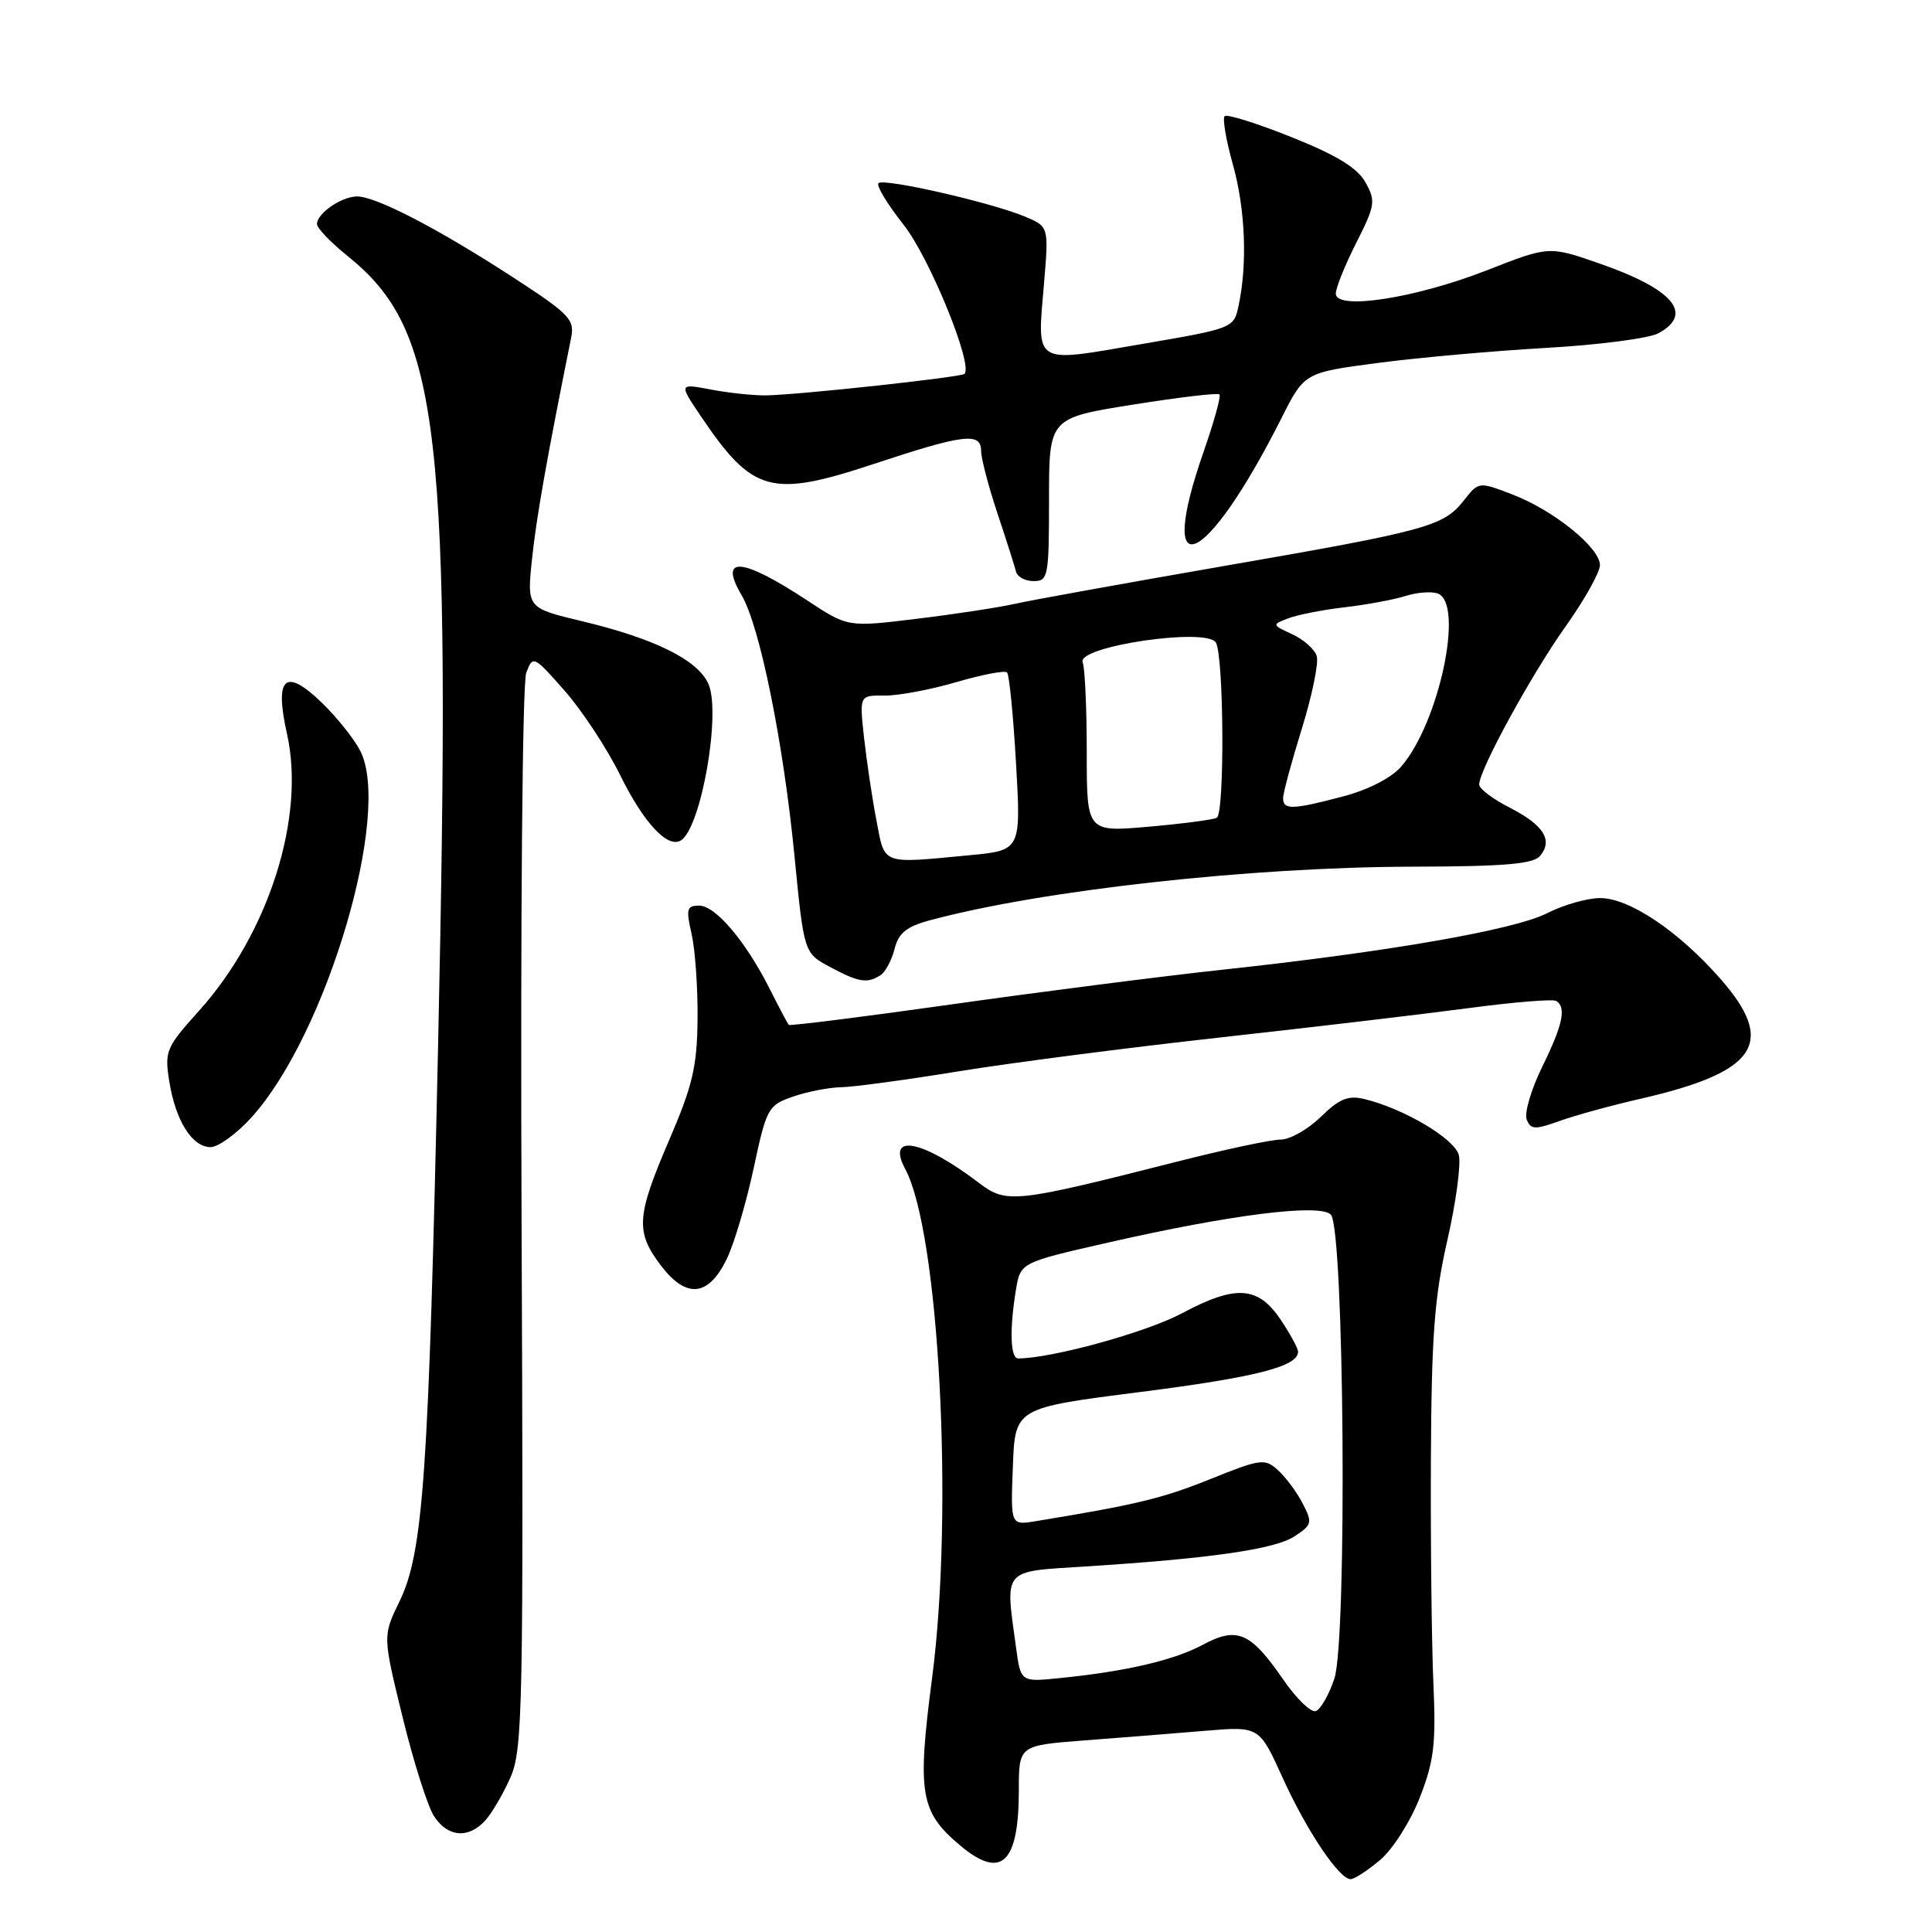 <?xml version="1.0" encoding="UTF-8" standalone="no"?>
<!DOCTYPE svg PUBLIC "-//W3C//DTD SVG 1.1//EN" "http://www.w3.org/Graphics/SVG/1.1/DTD/svg11.dtd" >
<svg xmlns="http://www.w3.org/2000/svg" xmlns:xlink="http://www.w3.org/1999/xlink" version="1.1" viewBox="0 0 256 256">
 <g >
 <path fill="currentColor"
d=" M 182.87 246.46 C 184.54 245.05 186.88 241.38 188.12 238.21 C 190.02 233.34 190.29 231.10 189.93 223.00 C 189.70 217.78 189.55 204.50 189.60 193.50 C 189.68 177.04 190.06 171.88 191.78 164.35 C 192.93 159.32 193.61 154.24 193.30 153.05 C 192.74 150.88 186.01 146.89 180.79 145.63 C 178.63 145.11 177.47 145.59 175.01 147.99 C 173.32 149.65 170.92 151.00 169.69 151.00 C 168.46 151.00 162.29 152.31 155.98 153.92 C 134.38 159.41 133.37 159.52 129.70 156.73 C 122.16 150.99 117.38 150.10 119.95 154.91 C 124.44 163.30 126.39 200.16 123.52 222.24 C 121.51 237.63 121.91 240.07 127.21 244.52 C 132.67 249.12 135.00 246.94 135.00 237.20 C 135.00 231.28 135.00 231.28 143.75 230.61 C 148.56 230.25 155.73 229.67 159.68 229.34 C 166.86 228.74 166.86 228.74 169.95 235.55 C 173.14 242.58 177.44 249.00 178.97 249.00 C 179.45 249.00 181.21 247.86 182.87 246.46 Z  M 64.31 241.21 C 65.20 240.23 66.71 237.64 67.66 235.46 C 69.26 231.80 69.38 226.15 69.11 161.50 C 68.95 121.76 69.22 90.48 69.73 89.14 C 70.61 86.82 70.71 86.86 74.83 91.54 C 77.14 94.17 80.45 99.20 82.18 102.72 C 85.29 109.03 88.47 112.45 90.22 111.36 C 92.91 109.70 95.59 94.38 93.85 90.58 C 92.41 87.42 86.74 84.62 77.16 82.32 C 69.81 80.57 69.81 80.57 70.50 74.03 C 71.08 68.53 72.46 60.72 75.67 44.80 C 76.17 42.32 75.52 41.65 67.86 36.67 C 57.90 30.21 49.74 25.99 47.28 26.03 C 45.20 26.07 42.00 28.29 42.00 29.69 C 42.00 30.23 43.82 32.12 46.04 33.91 C 58.37 43.82 59.83 56.57 58.05 138.50 C 56.80 195.54 56.10 205.68 52.92 212.23 C 50.71 216.77 50.71 216.77 53.35 227.55 C 54.80 233.48 56.68 239.39 57.52 240.67 C 59.34 243.45 62.08 243.67 64.31 241.21 Z  M 96.28 166.86 C 97.26 164.86 98.86 159.46 99.85 154.86 C 101.57 146.82 101.77 146.45 105.07 145.31 C 106.96 144.65 109.85 144.09 111.50 144.06 C 113.15 144.03 120.12 143.08 127.00 141.96 C 133.87 140.84 149.40 138.83 161.50 137.49 C 173.60 136.15 188.43 134.40 194.45 133.60 C 200.48 132.79 205.77 132.36 206.20 132.63 C 207.58 133.47 207.09 135.78 204.35 141.36 C 202.89 144.34 201.97 147.47 202.29 148.32 C 202.82 149.69 203.36 149.72 206.70 148.52 C 208.79 147.77 213.62 146.45 217.43 145.58 C 232.86 142.04 235.42 138.17 227.94 129.67 C 222.38 123.35 215.89 119.00 212.03 119.00 C 210.32 119.00 207.16 119.90 205.01 121.00 C 200.66 123.21 184.01 126.12 162.00 128.49 C 154.03 129.35 137.88 131.42 126.13 133.08 C 114.38 134.74 104.65 135.96 104.51 135.80 C 104.36 135.63 103.23 133.49 101.99 131.03 C 98.79 124.70 94.81 120.00 92.64 120.00 C 91.00 120.00 90.88 120.45 91.64 123.75 C 92.11 125.81 92.47 130.88 92.43 135.00 C 92.37 141.33 91.78 143.83 88.68 151.04 C 84.31 161.19 84.18 163.23 87.59 167.71 C 90.95 172.11 93.85 171.82 96.28 166.86 Z  M 33.35 148.03 C 43.29 137.03 51.99 107.61 47.71 99.44 C 46.86 97.82 44.56 94.95 42.58 93.05 C 37.76 88.42 36.35 89.73 38.03 97.25 C 40.50 108.28 35.61 123.66 26.36 133.95 C 22.00 138.79 21.79 139.29 22.43 143.28 C 23.26 148.51 25.46 152.00 27.91 152.00 C 28.93 152.00 31.38 150.21 33.35 148.03 Z  M 116.67 129.22 C 117.31 128.82 118.15 127.25 118.53 125.75 C 119.06 123.63 120.10 122.78 123.23 121.94 C 138.01 117.96 165.70 114.88 187.21 114.84 C 199.35 114.81 203.18 114.49 204.07 113.41 C 205.81 111.32 204.54 109.32 200.05 107.02 C 197.82 105.89 196.00 104.51 196.00 103.95 C 196.00 102.03 202.87 89.46 207.42 83.05 C 209.94 79.51 212.00 75.83 212.00 74.88 C 212.00 72.56 205.82 67.58 200.35 65.50 C 195.94 63.81 195.94 63.81 193.95 66.33 C 191.27 69.74 189.11 70.33 162.00 75.03 C 149.07 77.28 136.70 79.51 134.49 80.01 C 132.29 80.50 126.40 81.40 121.41 82.00 C 112.34 83.11 112.34 83.11 106.93 79.54 C 98.27 73.84 95.16 73.61 98.28 78.89 C 100.68 82.96 103.81 98.42 105.27 113.39 C 106.53 126.28 106.53 126.28 110.00 128.14 C 113.79 130.17 114.90 130.35 116.67 129.22 Z  M 139.00 66.19 C 139.00 55.39 139.00 55.39 150.09 53.62 C 156.19 52.65 161.37 52.03 161.59 52.26 C 161.81 52.48 160.87 55.88 159.50 59.81 C 153.07 78.21 159.74 75.37 169.79 55.43 C 172.84 49.37 172.84 49.37 182.67 48.08 C 188.08 47.37 198.12 46.48 205.00 46.09 C 211.88 45.70 218.51 44.83 219.75 44.16 C 224.49 41.57 221.72 38.31 211.87 34.89 C 205.24 32.59 205.24 32.59 196.98 35.83 C 187.54 39.52 177.00 41.15 177.00 38.91 C 177.00 38.15 178.22 35.12 179.71 32.18 C 182.22 27.22 182.31 26.63 180.93 24.16 C 179.86 22.24 177.13 20.57 171.13 18.17 C 166.56 16.34 162.57 15.09 162.27 15.39 C 161.97 15.70 162.46 18.57 163.36 21.79 C 165.01 27.67 165.31 34.94 164.12 40.50 C 163.49 43.49 163.42 43.51 151.16 45.61 C 136.77 48.08 137.41 48.49 138.35 37.42 C 138.97 30.02 138.97 30.02 135.74 28.67 C 131.19 26.79 117.09 23.58 116.40 24.27 C 116.08 24.58 117.58 27.06 119.73 29.78 C 123.17 34.13 128.98 48.36 127.80 49.54 C 127.34 49.99 105.86 52.32 101.50 52.39 C 99.85 52.41 96.57 52.07 94.22 51.62 C 89.94 50.81 89.94 50.81 92.88 55.17 C 99.72 65.31 102.16 65.98 115.71 61.50 C 127.72 57.52 130.00 57.24 130.00 59.75 C 130.00 60.71 130.97 64.42 132.16 68.00 C 133.35 71.58 134.46 75.06 134.63 75.75 C 134.80 76.44 135.85 77.00 136.97 77.00 C 138.89 77.00 139.00 76.39 139.00 66.19 Z  M 170.05 222.57 C 165.70 216.26 163.94 215.49 159.36 217.95 C 155.53 220.00 149.18 221.48 140.38 222.36 C 135.25 222.88 135.25 222.88 134.63 218.30 C 133.18 207.74 132.73 208.27 143.75 207.57 C 160.23 206.53 168.92 205.29 171.52 203.58 C 173.86 202.05 173.93 201.76 172.61 199.22 C 171.84 197.72 170.37 195.74 169.34 194.81 C 167.59 193.22 167.07 193.29 160.32 196.01 C 153.97 198.56 150.60 199.37 137.21 201.57 C 133.91 202.11 133.91 202.11 134.21 194.33 C 134.50 186.56 134.50 186.56 151.00 184.46 C 166.44 182.49 172.00 181.07 172.00 179.11 C 172.00 178.66 170.97 176.77 169.72 174.90 C 166.70 170.40 163.77 170.20 156.61 174.02 C 151.91 176.54 139.33 180.00 134.91 180.00 C 133.87 180.00 133.75 176.16 134.62 170.89 C 135.22 167.29 135.22 167.29 146.86 164.64 C 163.15 160.93 174.86 159.46 176.34 160.94 C 178.12 162.72 178.53 217.23 176.81 222.43 C 176.09 224.58 174.98 226.52 174.34 226.73 C 173.70 226.94 171.77 225.07 170.05 222.57 Z  M 116.14 108.75 C 115.58 105.86 114.85 100.94 114.50 97.82 C 113.87 92.13 113.87 92.13 117.19 92.17 C 119.01 92.19 123.29 91.39 126.70 90.39 C 130.11 89.39 133.14 88.81 133.44 89.10 C 133.73 89.40 134.27 94.82 134.63 101.16 C 135.29 112.68 135.29 112.68 128.39 113.33 C 116.68 114.44 117.27 114.66 116.14 108.75 Z  M 144.00 99.71 C 144.00 93.91 143.76 88.53 143.46 87.75 C 142.65 85.66 159.82 83.11 161.10 85.13 C 162.17 86.81 162.29 107.70 161.24 108.35 C 160.82 108.61 156.77 109.14 152.24 109.54 C 144.00 110.26 144.00 110.26 144.00 99.71 Z  M 170.02 105.75 C 170.02 105.06 171.15 100.91 172.51 96.52 C 173.87 92.13 174.76 87.81 174.47 86.92 C 174.19 86.03 172.73 84.73 171.23 84.04 C 168.51 82.78 168.51 82.77 170.74 81.92 C 171.97 81.45 175.35 80.79 178.24 80.46 C 181.13 80.12 184.75 79.45 186.28 78.96 C 187.81 78.48 189.72 78.34 190.53 78.65 C 194.04 80.00 190.69 95.79 185.66 101.58 C 184.36 103.08 181.30 104.65 178.00 105.52 C 171.24 107.31 170.00 107.34 170.02 105.75 Z "/>
</g>
</svg>